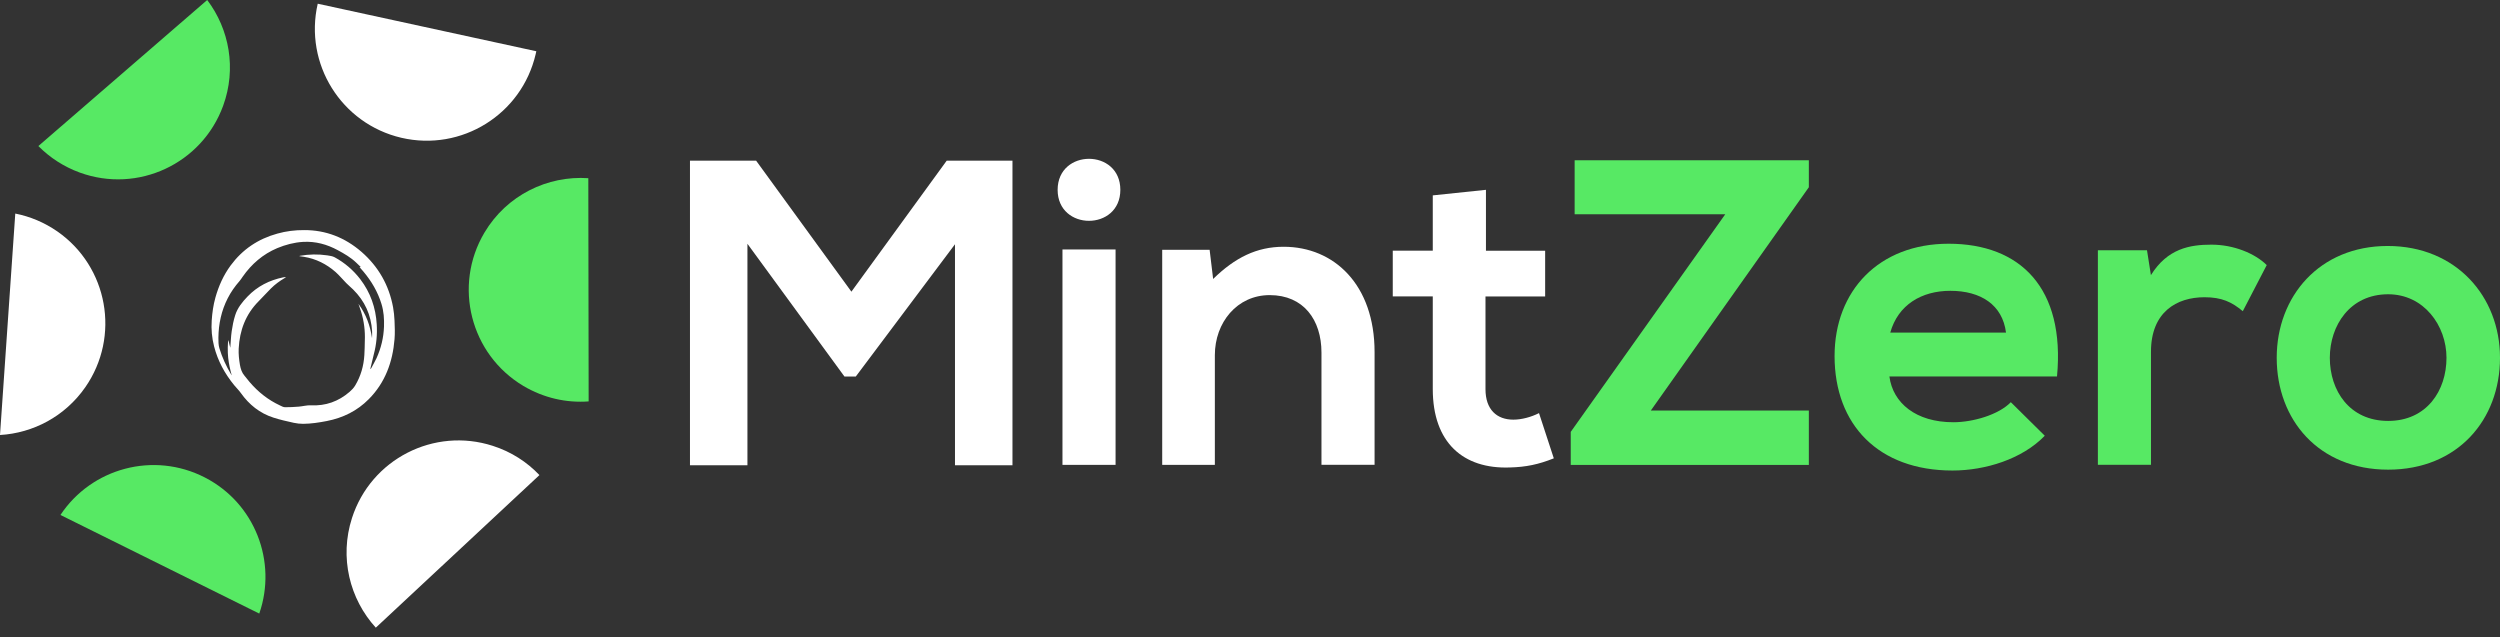 <svg width="153" height="39" viewBox="0 0 153 39" fill="none" xmlns="http://www.w3.org/2000/svg">
<rect x="0" y="0" width="153" height="39" fill="#333333" stroke="none"/>
<path d="M32.823 3.137C32.811 3.198 32.799 3.259 32.782 3.319C31.924 7.003 28.245 9.29 24.562 8.432C20.886 7.573 18.599 3.906 19.445 0.227L32.823 3.137Z" fill="white"/>
<path d="M13.657 6.472C12.362 10.026 8.435 11.856 4.882 10.561C3.894 10.2 3.04 9.638 2.348 8.938L12.681 0C14.037 1.789 14.483 4.21 13.657 6.472Z" fill="#57E964"/>
<path d="M5.222 23.696C3.975 25.489 2.024 26.505 0 26.622L0.935 13.07C1.834 13.248 2.708 13.609 3.509 14.163C6.614 16.325 7.379 20.591 5.222 23.696Z" fill="white"/>
<path d="M15.867 37.551L3.7 31.516C5.602 28.646 9.403 27.61 12.536 29.221C15.604 30.795 16.972 34.377 15.867 37.551Z" fill="#57E964"/>
<path d="M33.013 29.075L22.999 38.413C21.4 36.66 20.761 34.122 21.542 31.702C22.7 28.103 26.561 26.124 30.16 27.286C31.285 27.646 32.252 28.273 33.013 29.075Z" fill="white"/>
<path d="M36.025 24.566C34.677 24.667 33.285 24.363 32.03 23.619C28.783 21.684 27.719 17.482 29.65 14.232C31.014 11.941 33.511 10.735 36.005 10.905L36.025 24.566Z" fill="#57E964"/>
<path d="M18.611 14.082C19.955 14.078 21.121 14.544 22.129 15.418C23.161 16.321 23.805 17.45 24.056 18.802C24.104 19.073 24.133 19.352 24.145 19.628C24.161 20.004 24.177 20.384 24.145 20.761C24.031 22.157 23.574 23.416 22.57 24.428C21.858 25.149 20.988 25.574 19.996 25.768C19.518 25.861 19.041 25.934 18.555 25.938C18.364 25.938 18.17 25.918 17.984 25.877C17.563 25.784 17.142 25.691 16.733 25.558C15.899 25.29 15.248 24.768 14.742 24.056C14.62 23.882 14.463 23.736 14.329 23.57C13.754 22.866 13.329 22.085 13.102 21.198C12.969 20.68 12.92 20.154 12.957 19.616C12.989 19.138 13.054 18.668 13.184 18.207C13.382 17.503 13.677 16.843 14.114 16.248C14.839 15.264 15.798 14.62 16.972 14.297C17.506 14.147 18.057 14.078 18.611 14.082ZM17.482 16.956C17.482 16.964 17.486 16.968 17.486 16.976C17.466 16.988 17.446 17.005 17.421 17.017C17.11 17.199 16.826 17.409 16.571 17.664C16.32 17.915 16.086 18.178 15.835 18.43C15.033 19.235 14.665 20.219 14.608 21.336C14.592 21.672 14.629 22.004 14.685 22.335C14.73 22.578 14.799 22.805 14.964 22.995C15.074 23.121 15.167 23.254 15.276 23.38C15.794 23.987 16.405 24.473 17.134 24.813C17.235 24.861 17.34 24.922 17.446 24.922C17.725 24.926 18.008 24.906 18.288 24.886C18.539 24.865 18.782 24.793 19.037 24.805C19.927 24.849 20.712 24.57 21.388 23.987C21.518 23.874 21.647 23.744 21.736 23.594C22.08 23.02 22.259 22.392 22.299 21.724C22.319 21.437 22.319 21.145 22.327 20.854C22.352 20.251 22.279 19.66 22.101 19.081C22.052 18.919 21.995 18.761 21.939 18.599C22.4 19.227 22.659 19.931 22.768 20.7C22.773 20.555 22.781 20.413 22.773 20.271C22.712 19.271 22.323 18.421 21.611 17.717C21.473 17.584 21.328 17.462 21.19 17.324C20.971 17.102 20.773 16.859 20.542 16.652C19.984 16.163 19.34 15.835 18.599 15.717C18.506 15.701 18.413 15.689 18.32 15.677C18.336 15.661 18.352 15.653 18.369 15.653C18.919 15.556 19.474 15.547 20.028 15.628C20.182 15.653 20.348 15.673 20.482 15.746C21.097 16.082 21.619 16.527 22.048 17.086C22.671 17.899 22.995 18.83 23.056 19.846C23.096 20.47 23.036 21.089 22.874 21.696C22.797 21.991 22.728 22.291 22.659 22.59C22.692 22.574 22.708 22.55 22.724 22.526C22.829 22.323 22.947 22.125 23.044 21.919C23.323 21.303 23.477 20.66 23.501 19.984C23.517 19.514 23.485 19.053 23.347 18.604C23.121 17.863 22.736 17.207 22.238 16.616C22.165 16.531 22.088 16.446 22.003 16.349C22.032 16.349 22.044 16.349 22.06 16.349C22.064 16.345 22.068 16.337 22.072 16.333C21.979 16.244 21.886 16.159 21.797 16.07C21.465 15.754 21.073 15.527 20.676 15.313C20.012 14.953 19.316 14.762 18.555 14.803C18 14.835 17.47 14.977 16.964 15.187C16.09 15.556 15.393 16.159 14.851 16.936C14.79 17.025 14.73 17.118 14.661 17.199C14.377 17.523 14.131 17.871 13.936 18.255C13.548 19.016 13.374 19.83 13.366 20.68C13.366 20.89 13.366 21.113 13.426 21.311C13.596 21.874 13.839 22.404 14.143 22.91C14.155 22.93 14.171 22.951 14.183 22.971C14.082 22.619 14.005 22.263 13.965 21.898C13.924 21.55 13.932 20.919 13.981 20.814C14.001 20.899 14.017 20.984 14.037 21.064C14.058 21.145 14.082 21.222 14.094 21.283C14.123 20.955 14.131 20.611 14.179 20.275C14.228 19.939 14.293 19.603 14.398 19.279C14.539 18.838 14.831 18.478 15.151 18.146C15.754 17.519 16.49 17.146 17.34 16.972C17.397 16.968 17.442 16.964 17.482 16.956Z" fill="white"/>
<path d="M58.445 14.948L52.374 23.044H51.681L45.743 14.92V28.476H42.226V9.832H46.274L52.106 17.85L57.939 9.832H61.963V28.476H58.445V14.948V14.948Z" fill="white"/>
<path d="M68.565 11.617C68.565 14.147 64.727 14.147 64.727 11.617C64.731 9.087 68.565 9.087 68.565 11.617ZM65.023 15.268V28.451H68.273V15.268H65.023V15.268Z" fill="white"/>
<path d="M80.874 28.452V21.578C80.874 19.579 79.781 18.061 77.705 18.061C75.705 18.061 74.349 19.741 74.349 21.736V28.448H71.127V15.288H74.029L74.244 17.073C75.576 15.77 76.907 15.102 78.559 15.102C81.647 15.102 84.124 17.422 84.124 21.546V28.444H80.874V28.452Z" fill="white"/>
<path d="M90.94 11.617V15.345H94.563V18.142H90.912V23.817C90.912 25.067 91.604 25.683 92.616 25.683C93.122 25.683 93.709 25.525 94.187 25.282L95.093 28.05C94.162 28.423 93.389 28.585 92.402 28.609C89.552 28.714 87.686 27.091 87.686 23.812V18.138H85.237V15.341H87.686V11.957L90.94 11.617Z" fill="white"/>
<path d="M96.372 9.807H110.701V11.459L101.031 25.124H110.701V28.455H96.129V26.431L105.585 13.114H96.368V9.807H96.372Z" fill="#57E964"/>
<path d="M115.632 23.044C115.846 24.667 117.255 25.841 119.546 25.841C120.744 25.841 122.314 25.387 123.063 24.614L125.14 26.667C123.755 28.104 121.489 28.796 119.493 28.796C114.964 28.796 112.276 25.999 112.276 21.789C112.276 17.794 114.992 14.916 119.254 14.916C123.65 14.916 126.395 17.632 125.889 23.04H115.632V23.044ZM122.768 20.356C122.553 18.652 121.222 17.798 119.36 17.798C117.603 17.798 116.162 18.652 115.684 20.356H122.768Z" fill="#57E964"/>
<path d="M131.397 15.321L131.636 16.838C132.648 15.215 134.008 14.973 135.34 14.973C136.7 14.973 138.003 15.507 138.724 16.223L137.259 19.045C136.591 18.486 135.979 18.191 134.915 18.191C133.211 18.191 131.64 19.097 131.64 21.522V28.447H128.39V15.317H131.397V15.321Z" fill="#57E964"/>
<path d="M153 21.898C153 25.679 150.417 28.743 146.155 28.743C141.893 28.743 139.335 25.679 139.335 21.898C139.335 18.142 141.946 15.054 146.127 15.054C150.308 15.054 153 18.142 153 21.898ZM142.585 21.898C142.585 23.898 143.783 25.76 146.155 25.76C148.527 25.76 149.725 23.894 149.725 21.898C149.725 19.927 148.341 18.009 146.155 18.009C143.812 18.009 142.585 19.927 142.585 21.898Z" fill="#57E964"/>
</svg>

